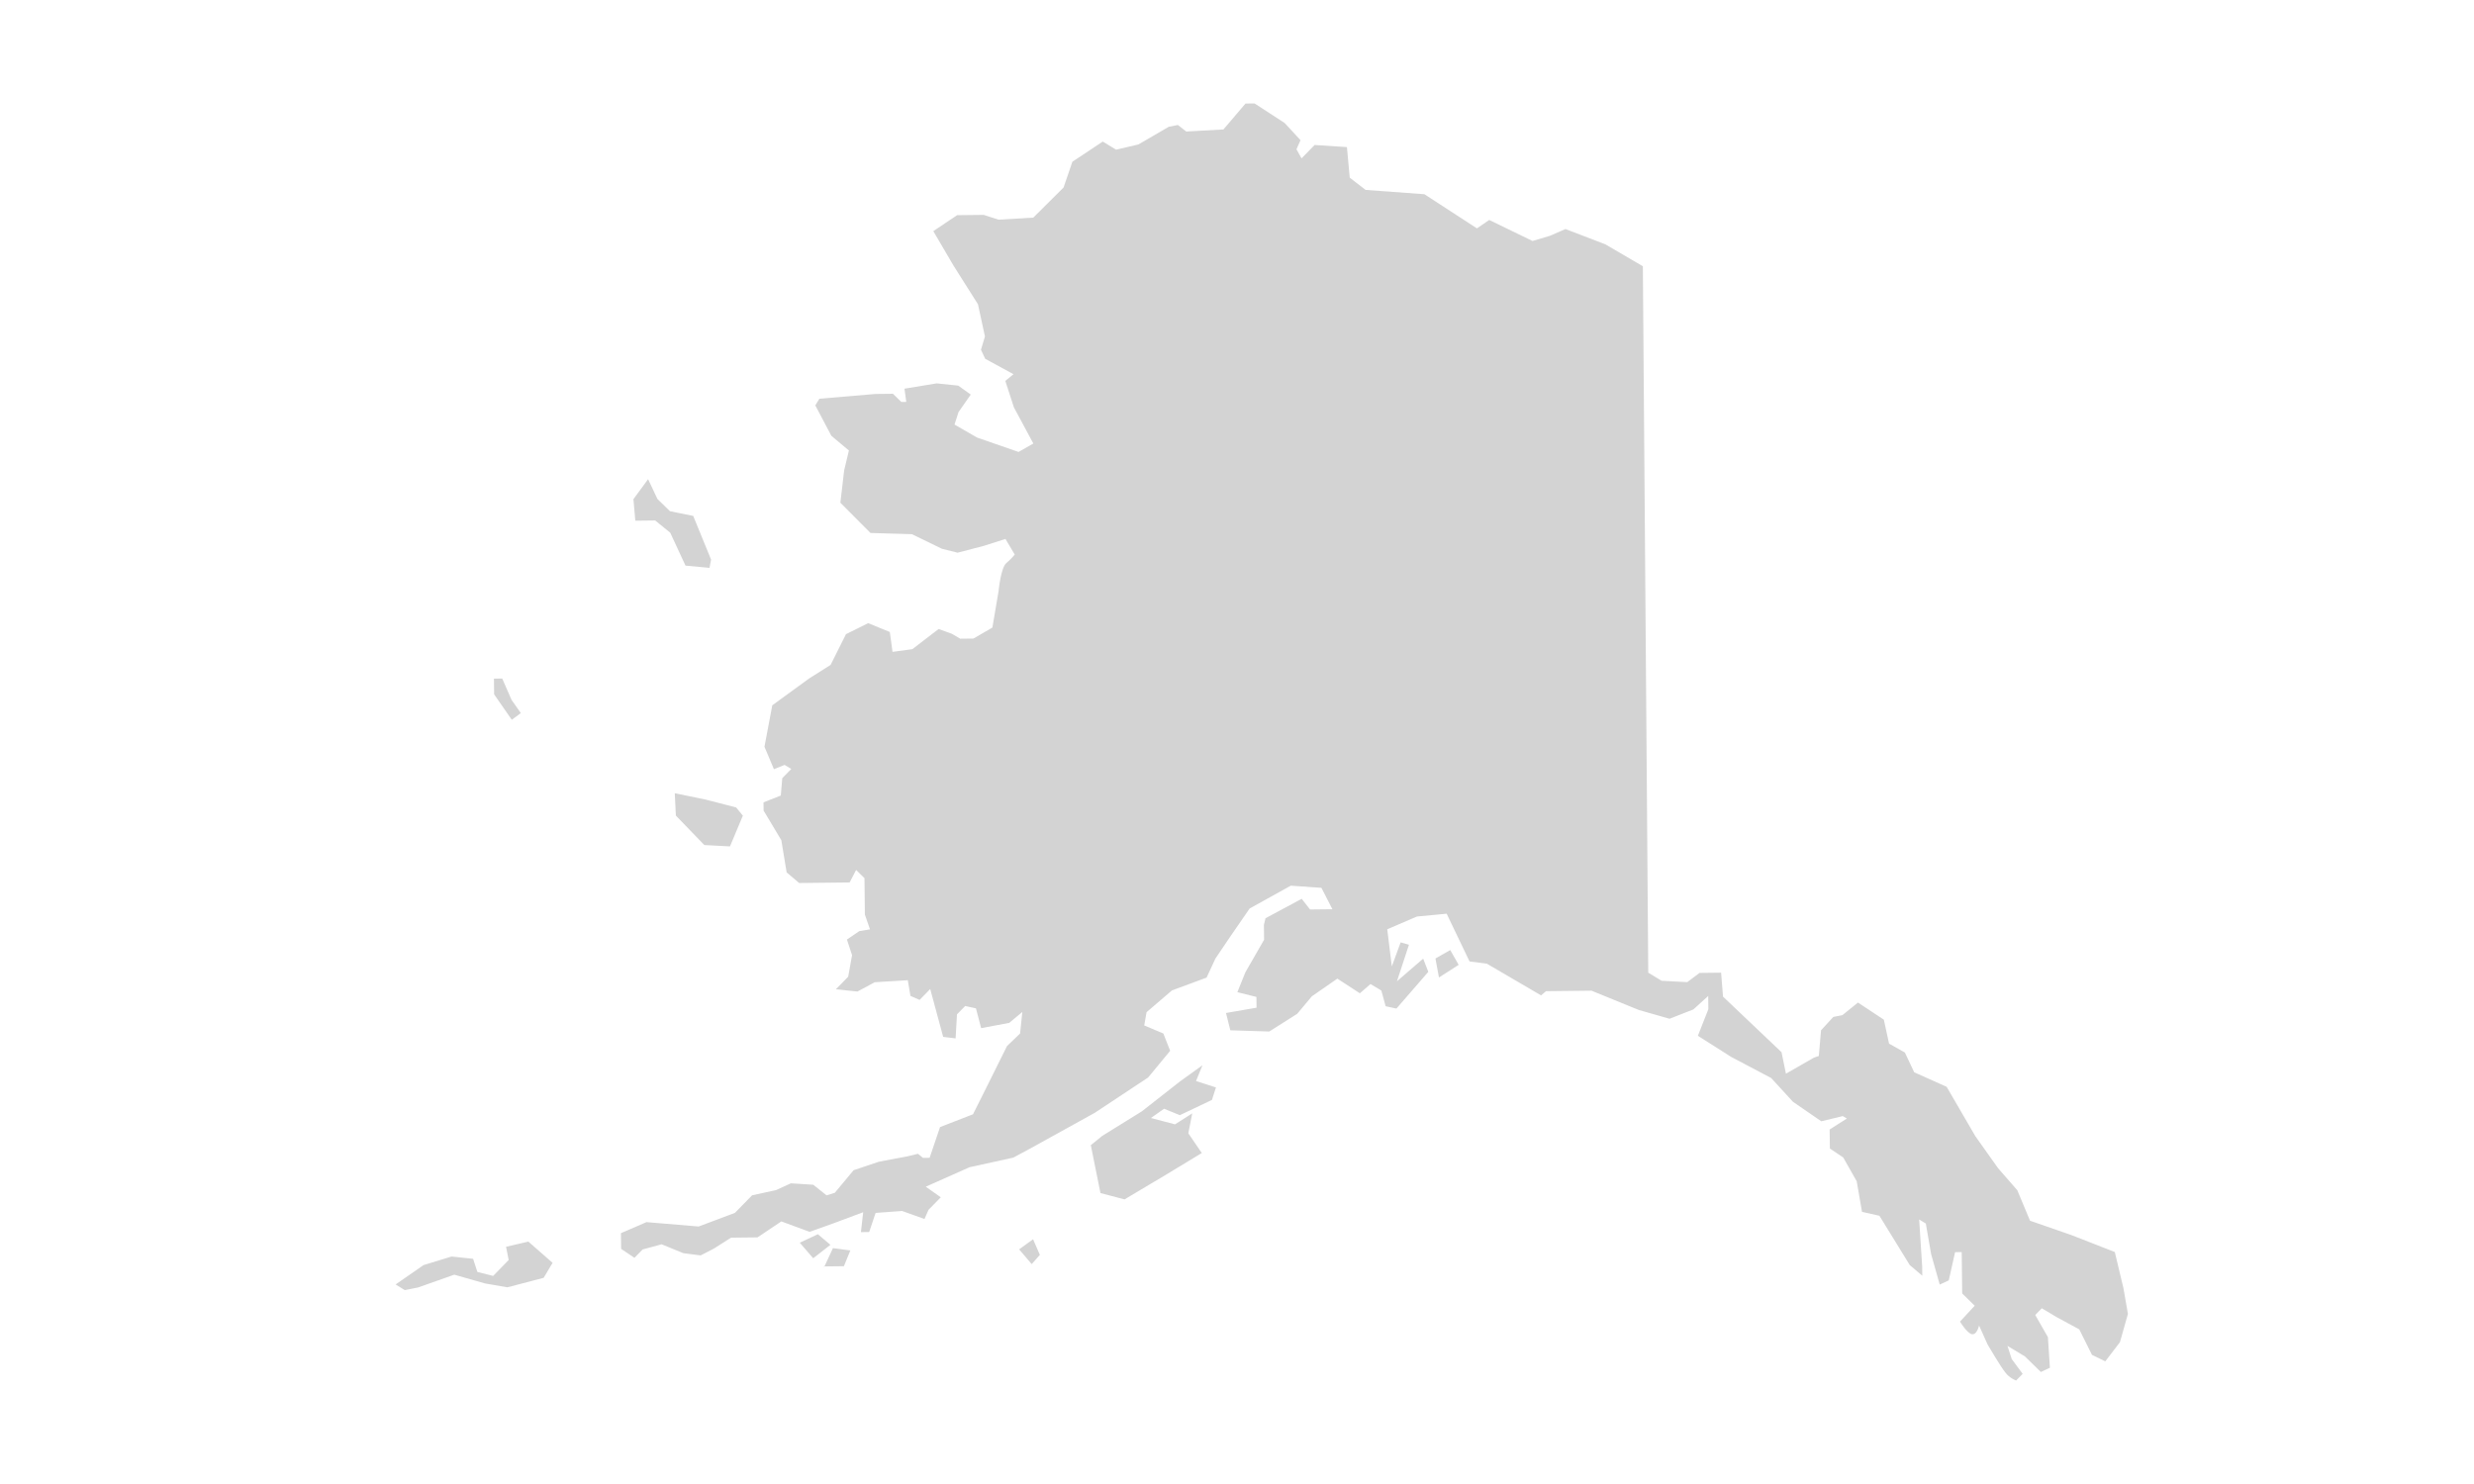 <?xml version="1.0" encoding="iso-8859-1"?>
<!-- Generator: Adobe Illustrator 18.1.1, SVG Export Plug-In . SVG Version: 6.00 Build 0)  -->
<!DOCTYPE svg PUBLIC "-//W3C//DTD SVG 1.1//EN" "http://www.w3.org/Graphics/SVG/1.1/DTD/svg11.dtd">
<svg version="1.1" id="Layer_1" xmlns="http://www.w3.org/2000/svg" xmlns:xlink="http://www.w3.org/1999/xlink" x="0px" y="0px"
	 viewBox="0 0 100 60" style="enable-background:new 0 0 100 60;" xml:space="preserve">
<path id="AK" style="fill:#D3D3D3;" d="M66.405,10.765l0.218,28.561l0.539,0.328l1.037,0.055l0.498-0.373l0.87-0.01l0.078,0.969
	l2.366,2.248l0.177,0.868l1.13-0.648l0.2-0.069l0.089-1.038l0.496-0.541l0.367-0.071l0.63-0.509l1.045,0.691l0.211,0.968l0.64,0.361
	l0.377,0.799l1.311,0.587l1.159,1.994l0.918,1.294l0.779,0.894l0.515,1.232l1.679,0.583l1.747,0.683l0.351,1.468l0.179,1.035
	l-0.322,1.141l-0.593,0.776l-0.538-0.262l-0.513-1.031l-0.909-0.492l-0.606-0.361l-0.265,0.271l0.512,0.897l0.081,1.237
	l-0.366,0.171l-0.643-0.628l-0.707-0.427l0.173,0.533l0.441,0.597l-0.265,0.271c0,0-0.269-0.097-0.438-0.33
	c-0.169-0.199-0.715-1.129-0.715-1.129l-0.343-0.765c0,0-0.095,0.436-0.331,0.338c-0.202-0.098-0.44-0.497-0.44-0.497l0.595-0.642
	l-0.507-0.496l-0.019-1.672l-0.268,0.003l-0.255,1.14l-0.366,0.171l-0.348-1.234l-0.214-1.235l-0.269-0.164l0.122,1.905l0.004,0.368
	l-0.506-0.429l-1.226-1.993l-0.704-0.159l-0.214-1.235l-0.546-0.964l-0.539-0.362l-0.009-0.769l0.697-0.443l-0.168-0.098
	l-0.867,0.21l-1.146-0.79l-0.88-0.96l-1.615-0.852l-1.347-0.855l0.423-1.075l-0.006-0.535l-0.596,0.542l-0.966,0.379l-1.241-0.354
	l-1.915-0.781l-1.839,0.021l-0.199,0.169l-2.188-1.28l-0.703-0.092l-0.925-1.93l-1.203,0.114l-1.198,0.515l0.184,1.503l0.357-0.974
	l0.336,0.097l-0.485,1.477l1.06-0.915l0.207,0.533l-1.288,1.486l-0.436-0.095l-0.174-0.634l-0.438-0.263l-0.431,0.373l-0.91-0.592
	l-1.029,0.714l-0.594,0.709l-1.129,0.715l-1.573-0.049l-0.175-0.7l1.235-0.214l-0.005-0.435l-0.771-0.192l0.325-0.806l0.755-1.313
	l-0.007-0.602l0.064-0.268l1.463-0.786l0.339,0.431l0.903-0.01l-0.444-0.865l-1.239-0.087l-1.662,0.922l-0.79,1.146l-0.592,0.876
	l-0.359,0.773l-1.399,0.517l-1.027,0.881l-0.094,0.536l0.773,0.326l0.275,0.699l-0.891,1.08l-2.158,1.429l-2.593,1.434l-0.698,0.376
	l-1.768,0.388L37.42,47.98l0.607,0.428l-0.496,0.507l-0.163,0.37l-0.907-0.324l-1.069,0.079l-0.259,0.772l-0.334,0.004l0.091-0.804
	L33.69,49.46l-0.966,0.345l-1.142-0.422l-0.963,0.646l-1.07,0.012l-0.697,0.443l-0.532,0.274l-0.703-0.092l-0.874-0.358
	l-0.767,0.209l-0.331,0.338l-0.539-0.362l-0.007-0.635l1.032-0.446l2.109,0.177l1.466-0.551l0.694-0.71l0.968-0.211l0.599-0.274
	l0.904,0.057l0.54,0.429l0.333-0.104l0.759-0.912l1.033-0.346l1.135-0.213l0.434-0.105l0.203,0.165l0.268-0.003l0.421-1.242
	l1.332-0.517l0.622-1.244l0.752-1.514l0.529-0.508l0.091-0.871l-0.53,0.441l-1.135,0.213l-0.21-0.8l-0.436-0.095l-0.331,0.338
	l-0.056,0.971l-0.502-0.061l-0.523-1.934l-0.43,0.44l-0.37-0.163l-0.107-0.634l-1.337,0.082l-0.698,0.376l-0.871-0.091l0.496-0.507
	l0.158-0.871l-0.208-0.633l0.498-0.34l0.434-0.072l-0.207-0.6l-0.016-1.471l-0.338-0.331l-0.262,0.505l-2.04,0.023l-0.506-0.429
	l-0.215-1.302l-0.716-1.196l-0.004-0.334l0.699-0.275l0.059-0.703l0.364-0.372l-0.269-0.164l-0.433,0.172L30.9,30.192l0.316-1.676
	l1.493-1.087l0.864-0.545l0.622-1.244l0.898-0.445l0.874,0.358l0.109,0.802l0.802-0.109l1.061-0.815l0.537,0.195l0.337,0.197
	l0.535-0.006l0.764-0.443l0.251-1.474c0,0,0.09-0.971,0.322-1.141c0.199-0.169,0.331-0.338,0.331-0.338l-0.375-0.631l-0.867,0.277
	l-1.067,0.279l-0.637-0.16l-1.211-0.589l-1.673-0.048l-1.218-1.224l0.153-1.306l0.192-0.805l-0.709-0.594l-0.649-1.23l0.164-0.269
	l2.272-0.193l0.702-0.008l0.338,0.331l0.201-0.002l-0.073-0.534l1.302-0.215l0.871,0.091l0.506,0.362l-0.494,0.708l-0.162,0.504
	l0.909,0.525l1.679,0.583l0.598-0.341l-0.786-1.463L40.635,15.4l0.331-0.271l-1.144-0.623l-0.171-0.366l0.161-0.537l-0.282-1.301
	l-0.987-1.561l-0.818-1.396l0.963-0.646l1.07-0.012l0.604,0.194l1.404-0.083l1.224-1.218l0.356-1.041l1.228-0.816l0.539,0.328
	l0.901-0.211l1.23-0.716l0.367-0.071l0.337,0.264l1.504-0.084l0.891-1.047l0.368-0.004l1.213,0.789l0.643,0.695l-0.163,0.37
	l0.205,0.366l0.529-0.541l1.305,0.086l0.114,1.236l0.641,0.495l2.377,0.174l2.123,1.381l0.498-0.34l1.749,0.85l0.7-0.208
	l0.632-0.275l1.612,0.618L66.405,10.765z M28.02,20.859l0.722,1.765l-0.063,0.335l-0.971-0.09l-0.617-1.331l-0.608-0.495
	l-0.803,0.009l-0.077-0.869l0.593-0.809l0.377,0.799l0.507,0.496L28.02,20.859z M27.275,32.072l1.24,0.254l1.241,0.321l0.271,0.331
	l-0.521,1.243l-1.037-0.055l-1.15-1.191L27.275,32.072z M20.3,27.434l0.378,0.865l0.374,0.531l-0.365,0.272l-0.714-1.029
	l-0.007-0.635L20.3,27.434z M15.991,51.932l1.128-0.782l1.133-0.347l0.871,0.091l0.173,0.533l0.637,0.16l0.628-0.643l-0.106-0.534
	l0.901-0.211l0.98,0.859l-0.361,0.606l-1.467,0.384l-0.905-0.157l-1.241-0.354l-1.466,0.518l-0.534,0.106L15.991,51.932z
	 M32.328,50.244l0.542,0.629l0.696-0.543l-0.506-0.429L32.328,50.244z M33.309,51.237l0.359-0.773l0.703,0.092l-0.26,0.638
	l-0.803,0.009L33.309,51.237z M41.194,50.513l0.508,0.596l0.33-0.372l-0.275-0.632L41.194,50.513z M44.091,46.3l0.39,1.936
	l0.973,0.257l1.661-0.989l1.462-0.886l-0.544-0.797l0.158-0.805l-0.697,0.443l-0.973-0.257l0.531-0.374l0.638,0.26l1.298-0.617
	l0.162-0.504l-0.806-0.259l0.26-0.638l-0.896,0.645l-1.558,1.221l-1.594,0.988L44.091,46.3z M58.163,39.521l0.797-0.511
	l-0.341-0.598l-0.598,0.341L58.163,39.521z"/>
</svg>
